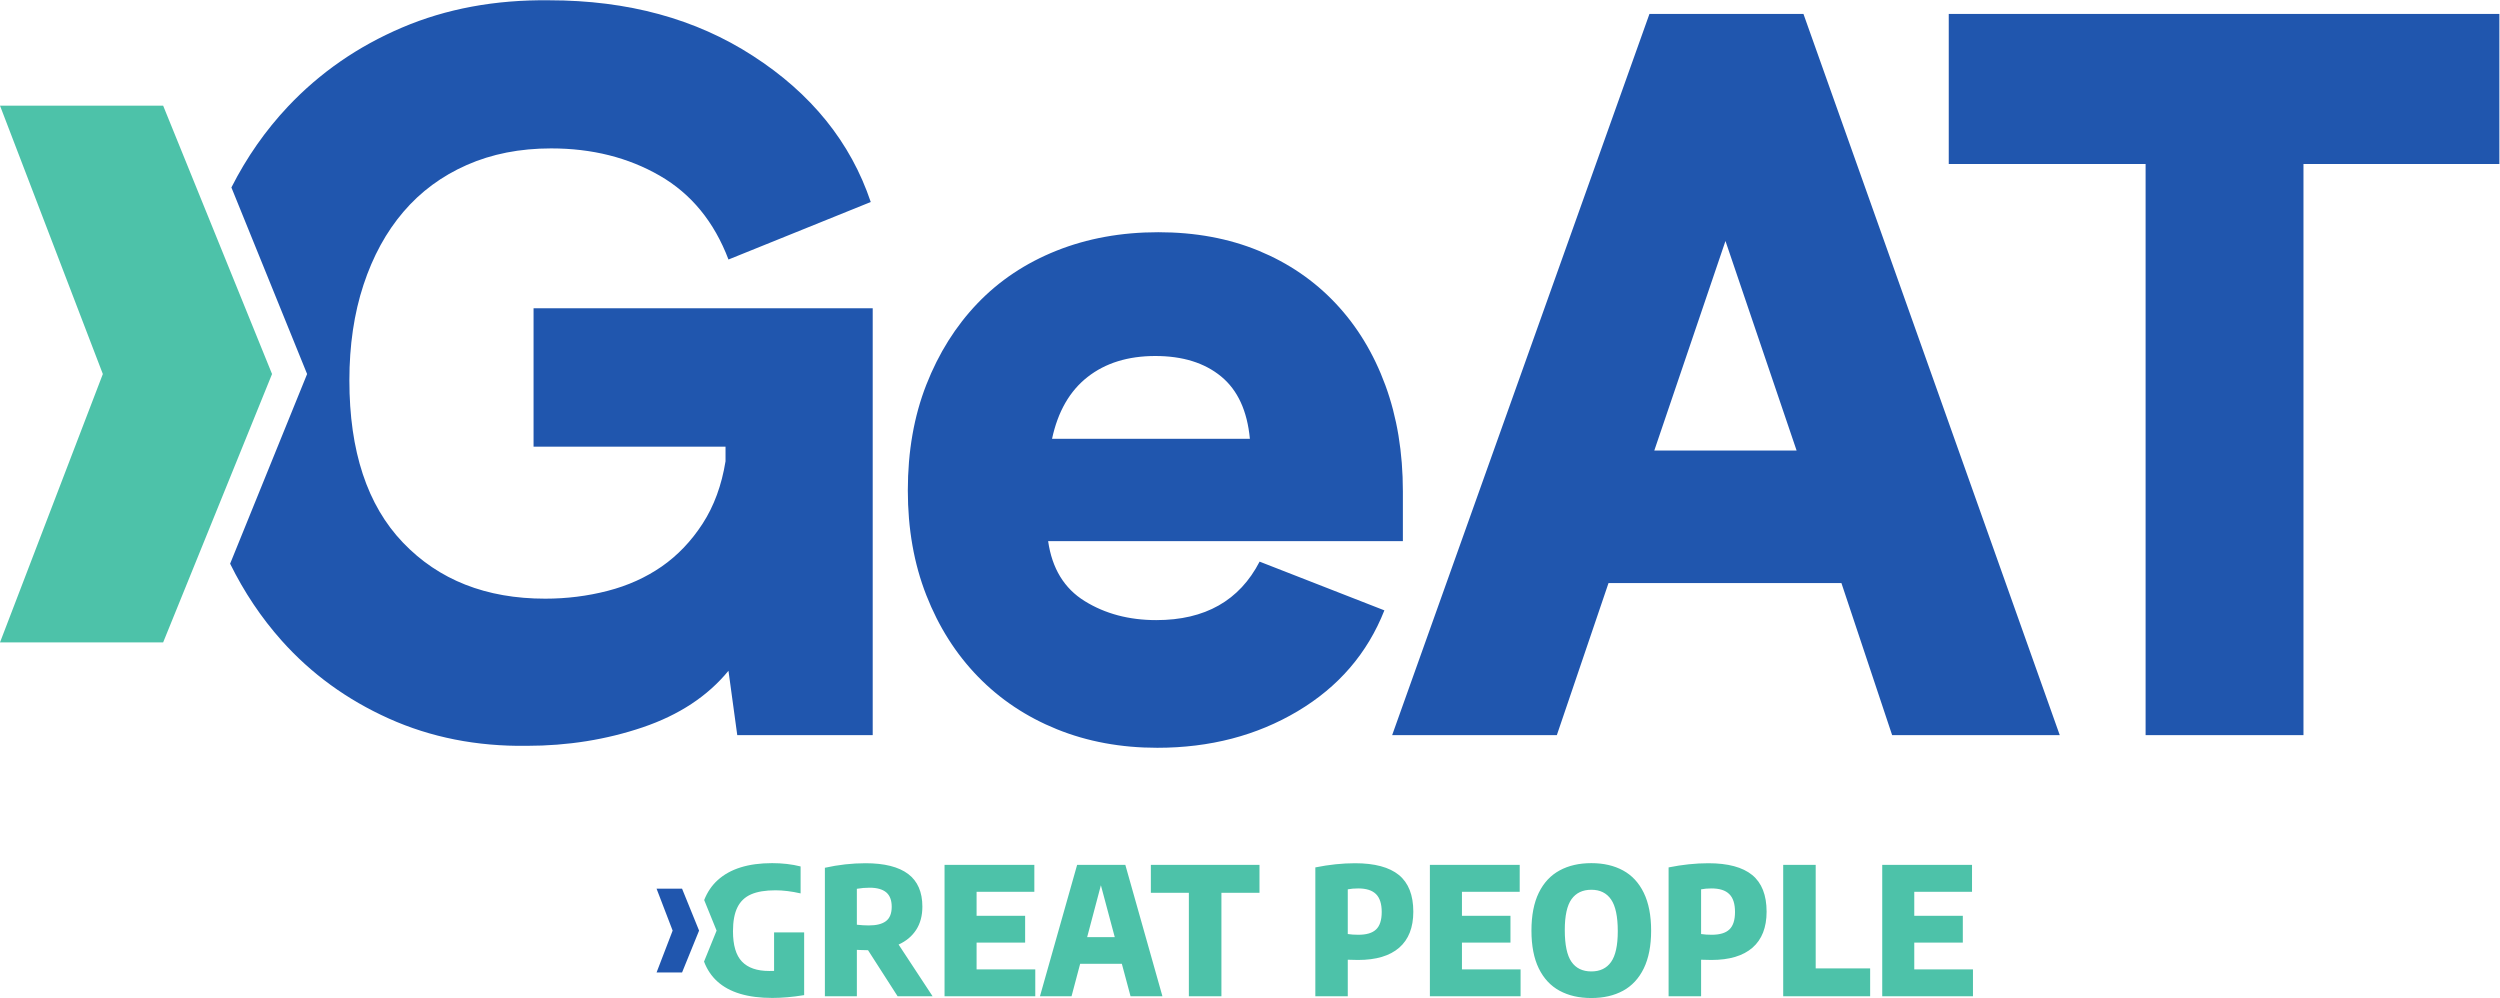 <svg height="307" viewBox="0 0 769.021 307" width="769.021" xmlns="http://www.w3.org/2000/svg">
  <g transform="matrix(1.333 0 0 -1.333 0 307)">
    <path d="m288.428 129.042c-.601 6.443-2.809 11.244-6.632 14.389-3.83 3.152-8.889 4.724-15.186 4.724-6.297 0-11.51-1.614-15.626-4.836-4.123-3.222-6.863-7.981-8.211-14.277zm126.163-2.698-16.416 48.353-16.423-48.353zm60.723-65.671h-38.681l-11.699 35.082h-53.748l-11.922-35.082h-38.003l59.374 166.423h35.536zm101.452 131.789h-45.208v-131.789h-36.431v131.789h-45.425v34.635h127.064zm-523.367-5.416c3.508 6.933 7.862 13.166 13.054 18.68 7.352 7.799 16.122 13.872 26.319 18.219 10.189 4.347 21.511 6.45 33.957 6.297 18.142 0 33.81-4.27 47.004-12.817 13.488-8.701 22.566-19.945 27.206-33.733l-32.832-13.271c-3.299 8.694-8.582 15.144-15.857 19.344-7.268 4.193-15.626 6.297-25.075 6.297-7.198 0-13.683-1.279-19.449-3.823-5.779-2.551-10.65-6.15-14.62-10.797-3.976-4.647-7.051-10.273-9.225-16.87-2.173-6.597-3.257-13.942-3.257-22.035 0-16.346 4.123-28.827 12.37-37.444 8.246-8.624 19.19-12.936 32.832-12.936 4.948 0 9.749.601 14.396 1.803 4.647 1.195 8.805 3.075 12.481 5.619 3.669 2.551 6.821 5.849 9.441 9.896 2.621 4.046 4.389 8.847 5.283 14.396v3.368h-44.3v31.937h78.264v-98.502h-31.259l-2.027 14.844c-4.794-5.849-11.391-10.196-19.791-13.047-8.393-2.844-17.317-4.27-26.759-4.27-11.545-.154-22.153 1.95-31.825 6.297s-17.918 10.343-24.739 17.988c-4.682 5.255-8.652 11.175-11.887 17.744l17.765 43.769zm188.472-81.618c.902-6.297 3.711-10.909 8.435-13.83 4.724-2.928 10.231-4.389 16.528-4.389 11.244 0 19.19 4.501 23.838 13.495l28.793-11.244c-3.9-9.896-10.574-17.653-20.022-23.279-9.441-5.619-20.239-8.435-32.378-8.435-8.4 0-16.122 1.426-23.167 4.277-7.044 2.851-13.117 6.898-18.219 12.146-5.095 5.241-9.064 11.503-11.915 18.778-2.851 7.268-4.27 15.333-4.27 24.173 0 9.001 1.419 17.129 4.27 24.404 2.851 7.268 6.779 13.53 11.804 18.778s11.098 9.295 18.219 12.146c7.121 2.844 14.955 4.27 23.502 4.27s16.262-1.426 23.16-4.27c6.898-2.851 12.824-6.898 17.765-12.146 4.948-5.248 8.778-11.545 11.475-18.89 2.698-7.345 4.046-15.521 4.046-24.516v-11.468" fill="#2056ae"/>
    <path d="m155.221 15.556-3.711 9.679h5.884l3.928-9.679-3.928-9.665h-5.884" fill="#2056ae"/>
    <g fill="#4dc2a9">
      <path d="m197.732 16.912c.985-.105 1.901-.161 2.746-.161 1.782 0 3.117.335 3.99 1.013.874.671 1.307 1.775 1.307 3.306 0 1.496-.426 2.607-1.272 3.32-.853.706-2.131 1.069-3.823 1.069-.985 0-1.964-.084-2.949-.252zm197.278-2.313c1.852 0 3.215.405 4.074 1.23.86.818 1.293 2.159 1.293 4.032 0 1.88-.44 3.264-1.328 4.123-.874.874-2.25 1.307-4.102 1.307-.902 0-1.698-.07-2.397-.21v-10.315c.713-.112 1.53-.168 2.46-.168zm-81.534 0c1.866 0 3.215.405 4.081 1.23.86.818 1.293 2.159 1.293 4.032 0 1.88-.447 3.264-1.321 4.123-.888.874-2.25 1.307-4.109 1.307-.902 0-1.705-.07-2.404-.21v-10.315c.72-.112 1.53-.168 2.46-.168zm-62.603-.552h6.373l-3.201 11.978zm116.351-7.911c1.999 0 3.522.727 4.549 2.18 1.034 1.454 1.551 3.823 1.551 7.1 0 3.396-.517 5.842-1.551 7.331-1.027 1.496-2.551 2.236-4.549 2.236-2.013 0-3.536-.727-4.577-2.18-1.034-1.454-1.551-3.823-1.551-7.1 0-3.41.51-5.863 1.537-7.338 1.02-1.482 2.551-2.229 4.591-2.229zm-98.978-5.724h-7.359l-2.006 7.485h-9.623l-1.985-7.485h-7.289l8.575 30.309h11.126zm-70.514 0h-7.38v29.645c3.131.699 6.262 1.048 9.379 1.048 4.375 0 7.645-.832 9.84-2.481 2.18-1.649 3.278-4.158 3.278-7.534 0-2.09-.475-3.879-1.426-5.346-.957-1.475-2.299-2.607-4.06-3.403l7.841-11.929h-8.072l-6.821 10.622c-.419 0-.971.014-1.656.042-.412.021-.72.035-.922.035zm92.912 23.873h-8.785v-23.873h-7.513v23.873h-8.771v6.436h25.068zm101.906-23.873h-7.499v29.729c3.173.643 6.234.964 9.176.964 4.529 0 7.89-.909 10.112-2.712 2.215-1.817 3.327-4.633 3.327-8.47 0-3.648-1.09-6.415-3.257-8.309-2.173-1.887-5.325-2.83-9.483-2.83-.363 0-.881.014-1.537.035l-.839.021zm-81.534 0h-7.485v29.729c3.166.643 6.227.964 9.169.964 4.515 0 7.89-.909 10.112-2.712 2.215-1.817 3.327-4.633 3.327-8.47 0-3.648-1.083-6.415-3.257-8.309-2.173-1.887-5.332-2.83-9.49-2.83-.363 0-.874.014-1.53.035l-.846.021zm39.674 24.096h-13.327v-5.528h11.196v-6.185h-11.196v-6.185h13.53v-6.199h-20.93v30.309h20.728zm-112.004 0h-13.327v-5.528h11.203v-6.185h-11.203v-6.185h13.544v-6.199h-20.937v30.309h20.721zm216.384 0h-13.327v-5.528h11.203v-6.185h-11.203v-6.185h13.544v-6.199h-20.937v30.309h20.721zm-36.074-17.674h12.565v-6.422h-20.064v30.309h7.499zm-256.498 15.78c.727 1.831 1.754 3.361 3.124 4.598 2.872 2.607 7.051 3.914 12.558 3.914 2.355 0 4.549-.252 6.569-.762v-6.22c-2.09.475-4.025.713-5.793.713-2.327 0-4.2-.307-5.626-.929s-2.481-1.621-3.159-2.998c-.685-1.384-1.027-3.222-1.027-5.514 0-3.222.685-5.556 2.069-7.002 1.384-1.447 3.473-2.173 6.29-2.173.503 0 .874.007 1.125.021v8.889h6.94v-14.48c-2.649-.433-5.095-.65-7.352-.65-5.654 0-9.882 1.265-12.684 3.809-1.342 1.209-2.369 2.739-3.068 4.577l2.9 7.149zm204.727-22.615c-2.823 0-5.262.559-7.324 1.677-2.069 1.118-3.669 2.837-4.808 5.157-1.132 2.327-1.691 5.234-1.691 8.722 0 3.501.559 6.401 1.691 8.729 1.139 2.327 2.739 4.039 4.808 5.157 2.062 1.125 4.501 1.684 7.324 1.684 2.809 0 5.241-.559 7.31-1.684 2.055-1.118 3.655-2.83 4.787-5.157s1.698-5.227 1.698-8.729c0-3.487-.566-6.394-1.698-8.722-1.132-2.32-2.732-4.039-4.787-5.157-2.069-1.118-4.501-1.677-7.31-1.677"/>
      <path d="m23.733 143.997-23.733 61.932h37.647l25.131-61.932-25.131-61.932h-37.647"/>
    </g>
  </g>
</svg>

